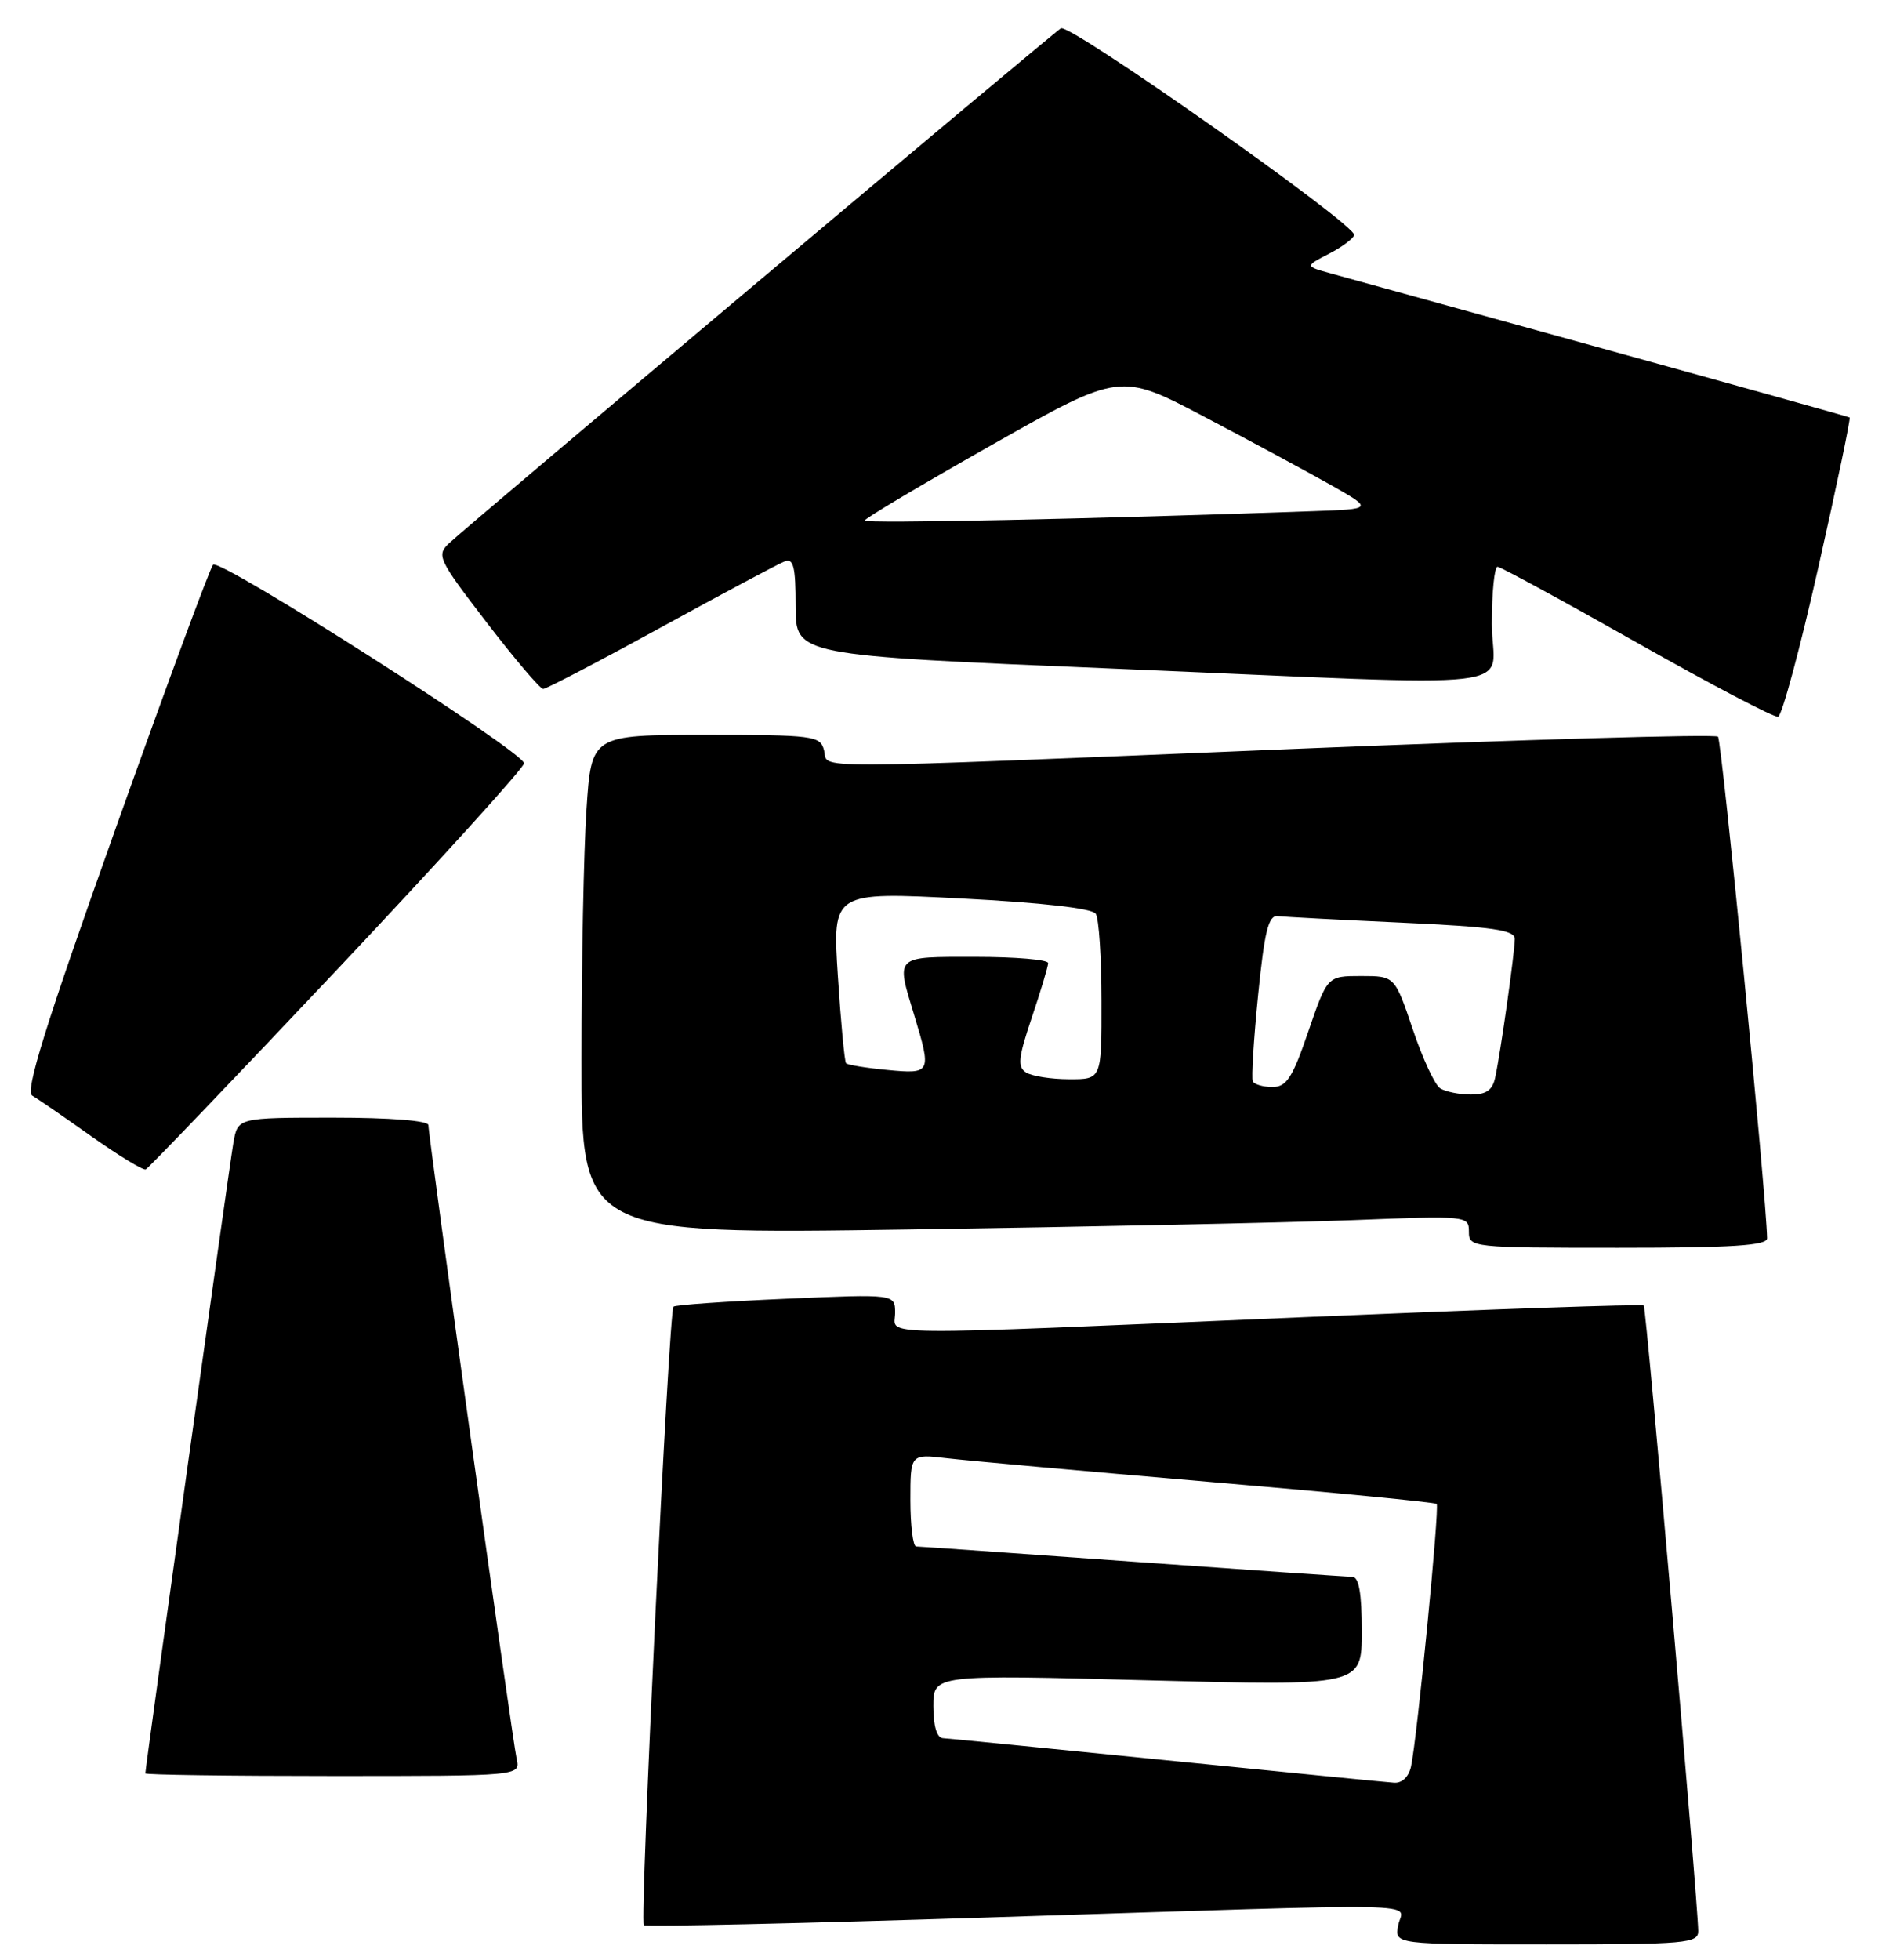<?xml version="1.0" encoding="UTF-8" standalone="no"?>
<!DOCTYPE svg PUBLIC "-//W3C//DTD SVG 1.1//EN" "http://www.w3.org/Graphics/SVG/1.1/DTD/svg11.dtd" >
<svg xmlns="http://www.w3.org/2000/svg" xmlns:xlink="http://www.w3.org/1999/xlink" version="1.1" viewBox="0 0 246 256">
 <g >
 <path fill="currentColor"
d=" M 221.98 252.25 C 221.92 248.15 215.19 170.85 214.86 170.54 C 214.66 170.34 194.70 171.03 170.50 172.06 C 112.61 174.51 117.00 174.56 117.00 171.52 C 117.00 169.04 117.00 169.04 102.75 169.66 C 94.91 170.00 88.29 170.46 88.03 170.69 C 87.43 171.22 83.60 250.93 84.15 251.49 C 84.39 251.72 104.81 251.26 129.54 250.47 C 188.93 248.58 183.33 248.47 182.76 251.50 C 182.28 254.00 182.28 254.00 202.14 254.00 C 220.40 254.00 222.00 253.86 221.98 252.25 Z  M 67.53 229.75 C 66.97 227.26 56.00 148.53 56.00 146.98 C 56.00 146.39 50.99 146.00 43.55 146.00 C 31.09 146.00 31.09 146.00 30.51 149.25 C 29.99 152.21 19.00 230.86 19.00 231.66 C 19.00 231.85 30.03 232.00 43.52 232.00 C 68.04 232.00 68.04 232.00 67.53 229.75 Z  M 230.98 161.75 C 230.89 156.22 225.06 96.73 224.56 96.23 C 224.21 95.88 199.30 96.60 169.21 97.83 C 103.43 100.53 108.37 100.51 107.71 98.00 C 107.22 96.11 106.35 96.00 92.24 96.00 C 77.30 96.00 77.30 96.00 76.66 105.75 C 76.30 111.11 76.01 125.79 76.01 138.37 C 76.00 161.24 76.00 161.24 118.75 160.61 C 142.26 160.26 168.36 159.71 176.75 159.39 C 191.78 158.80 192.00 158.82 192.00 160.89 C 192.00 162.96 192.34 163.00 211.50 163.00 C 226.44 163.00 231.00 162.71 230.98 161.75 Z  M 44.09 126.63 C 57.51 112.40 68.50 100.29 68.50 99.71 C 68.50 98.25 28.73 72.86 27.85 73.77 C 27.46 74.17 21.69 89.77 15.04 108.44 C 5.90 134.07 3.25 142.57 4.22 143.13 C 4.92 143.53 8.41 145.93 11.96 148.45 C 15.52 150.96 18.71 152.91 19.05 152.76 C 19.39 152.62 30.66 140.86 44.09 126.63 Z  M 237.69 74.05 C 240.09 63.42 241.92 54.63 241.77 54.54 C 241.62 54.44 227.10 50.39 209.50 45.53 C 191.90 40.68 175.94 36.27 174.03 35.74 C 170.55 34.78 170.55 34.78 173.73 33.14 C 175.47 32.24 176.94 31.13 177.00 30.69 C 177.16 29.29 139.81 3.00 138.67 3.70 C 137.48 4.44 61.56 68.30 58.72 70.95 C 57.02 72.54 57.26 73.04 63.61 81.31 C 67.28 86.09 70.61 90.00 71.00 90.00 C 71.39 90.00 78.33 86.38 86.41 81.95 C 94.50 77.52 101.76 73.64 102.56 73.34 C 103.72 72.89 104.00 74.02 104.00 79.20 C 104.00 85.61 104.00 85.61 145.25 87.33 C 201.53 89.69 195.00 90.45 195.00 81.50 C 195.00 77.38 195.34 74.02 195.75 74.04 C 196.16 74.06 204.38 78.53 214.00 83.97 C 223.62 89.41 231.91 93.76 232.42 93.63 C 232.92 93.50 235.30 84.69 237.69 74.05 Z  M 152.50 229.95 C 137.10 228.40 123.94 227.10 123.25 227.06 C 122.46 227.02 122.00 225.48 122.00 222.88 C 122.00 218.76 122.00 218.76 150.00 219.50 C 178.00 220.24 178.00 220.24 178.00 213.12 C 178.00 208.10 177.63 206.00 176.75 205.98 C 176.06 205.98 163.12 205.08 148.00 204.00 C 132.88 202.92 120.16 202.02 119.75 202.02 C 119.34 202.01 119.00 199.28 119.00 195.97 C 119.00 189.93 119.00 189.93 123.75 190.49 C 126.36 190.80 141.76 192.18 157.96 193.57 C 174.16 194.95 187.58 196.25 187.79 196.46 C 188.19 196.86 185.25 226.95 184.44 230.75 C 184.15 232.10 183.27 232.95 182.23 232.88 C 181.28 232.82 167.90 231.50 152.50 229.95 Z  M 188.25 142.17 C 187.56 141.74 185.94 138.26 184.66 134.44 C 182.31 127.50 182.31 127.50 177.91 127.50 C 173.50 127.50 173.50 127.50 171.01 134.75 C 168.94 140.81 168.17 142.00 166.32 142.00 C 165.11 142.00 163.95 141.66 163.75 141.25 C 163.56 140.84 163.87 135.78 164.45 130.00 C 165.28 121.66 165.81 119.54 167.00 119.68 C 167.82 119.77 175.14 120.16 183.25 120.53 C 195.18 121.08 198.00 121.49 198.00 122.66 C 198.00 124.36 196.15 137.47 195.44 140.75 C 195.09 142.42 194.26 143.00 192.23 142.98 C 190.73 142.98 188.94 142.61 188.25 142.17 Z  M 134.12 140.10 C 132.97 139.37 133.10 138.17 134.87 132.92 C 136.04 129.45 137.00 126.25 137.00 125.81 C 137.00 125.36 132.72 125.00 127.50 125.00 C 116.85 125.00 117.11 124.75 119.49 132.59 C 121.79 140.18 121.72 140.32 115.98 139.77 C 113.22 139.51 110.79 139.11 110.59 138.89 C 110.39 138.68 109.91 133.55 109.52 127.50 C 108.81 116.50 108.81 116.50 125.66 117.37 C 136.19 117.91 142.78 118.66 143.23 119.37 C 143.64 119.99 143.98 125.11 143.98 130.75 C 144.00 141.00 144.00 141.00 139.75 140.98 C 137.41 140.98 134.88 140.58 134.12 140.10 Z  M 113.03 68.00 C 113.04 67.72 120.56 63.26 129.73 58.07 C 146.41 48.65 146.41 48.65 157.45 54.46 C 163.53 57.65 170.97 61.67 174.00 63.38 C 179.50 66.50 179.50 66.50 171.50 66.78 C 142.91 67.80 113.00 68.42 113.03 68.00 Z "/>
</g>
</svg>